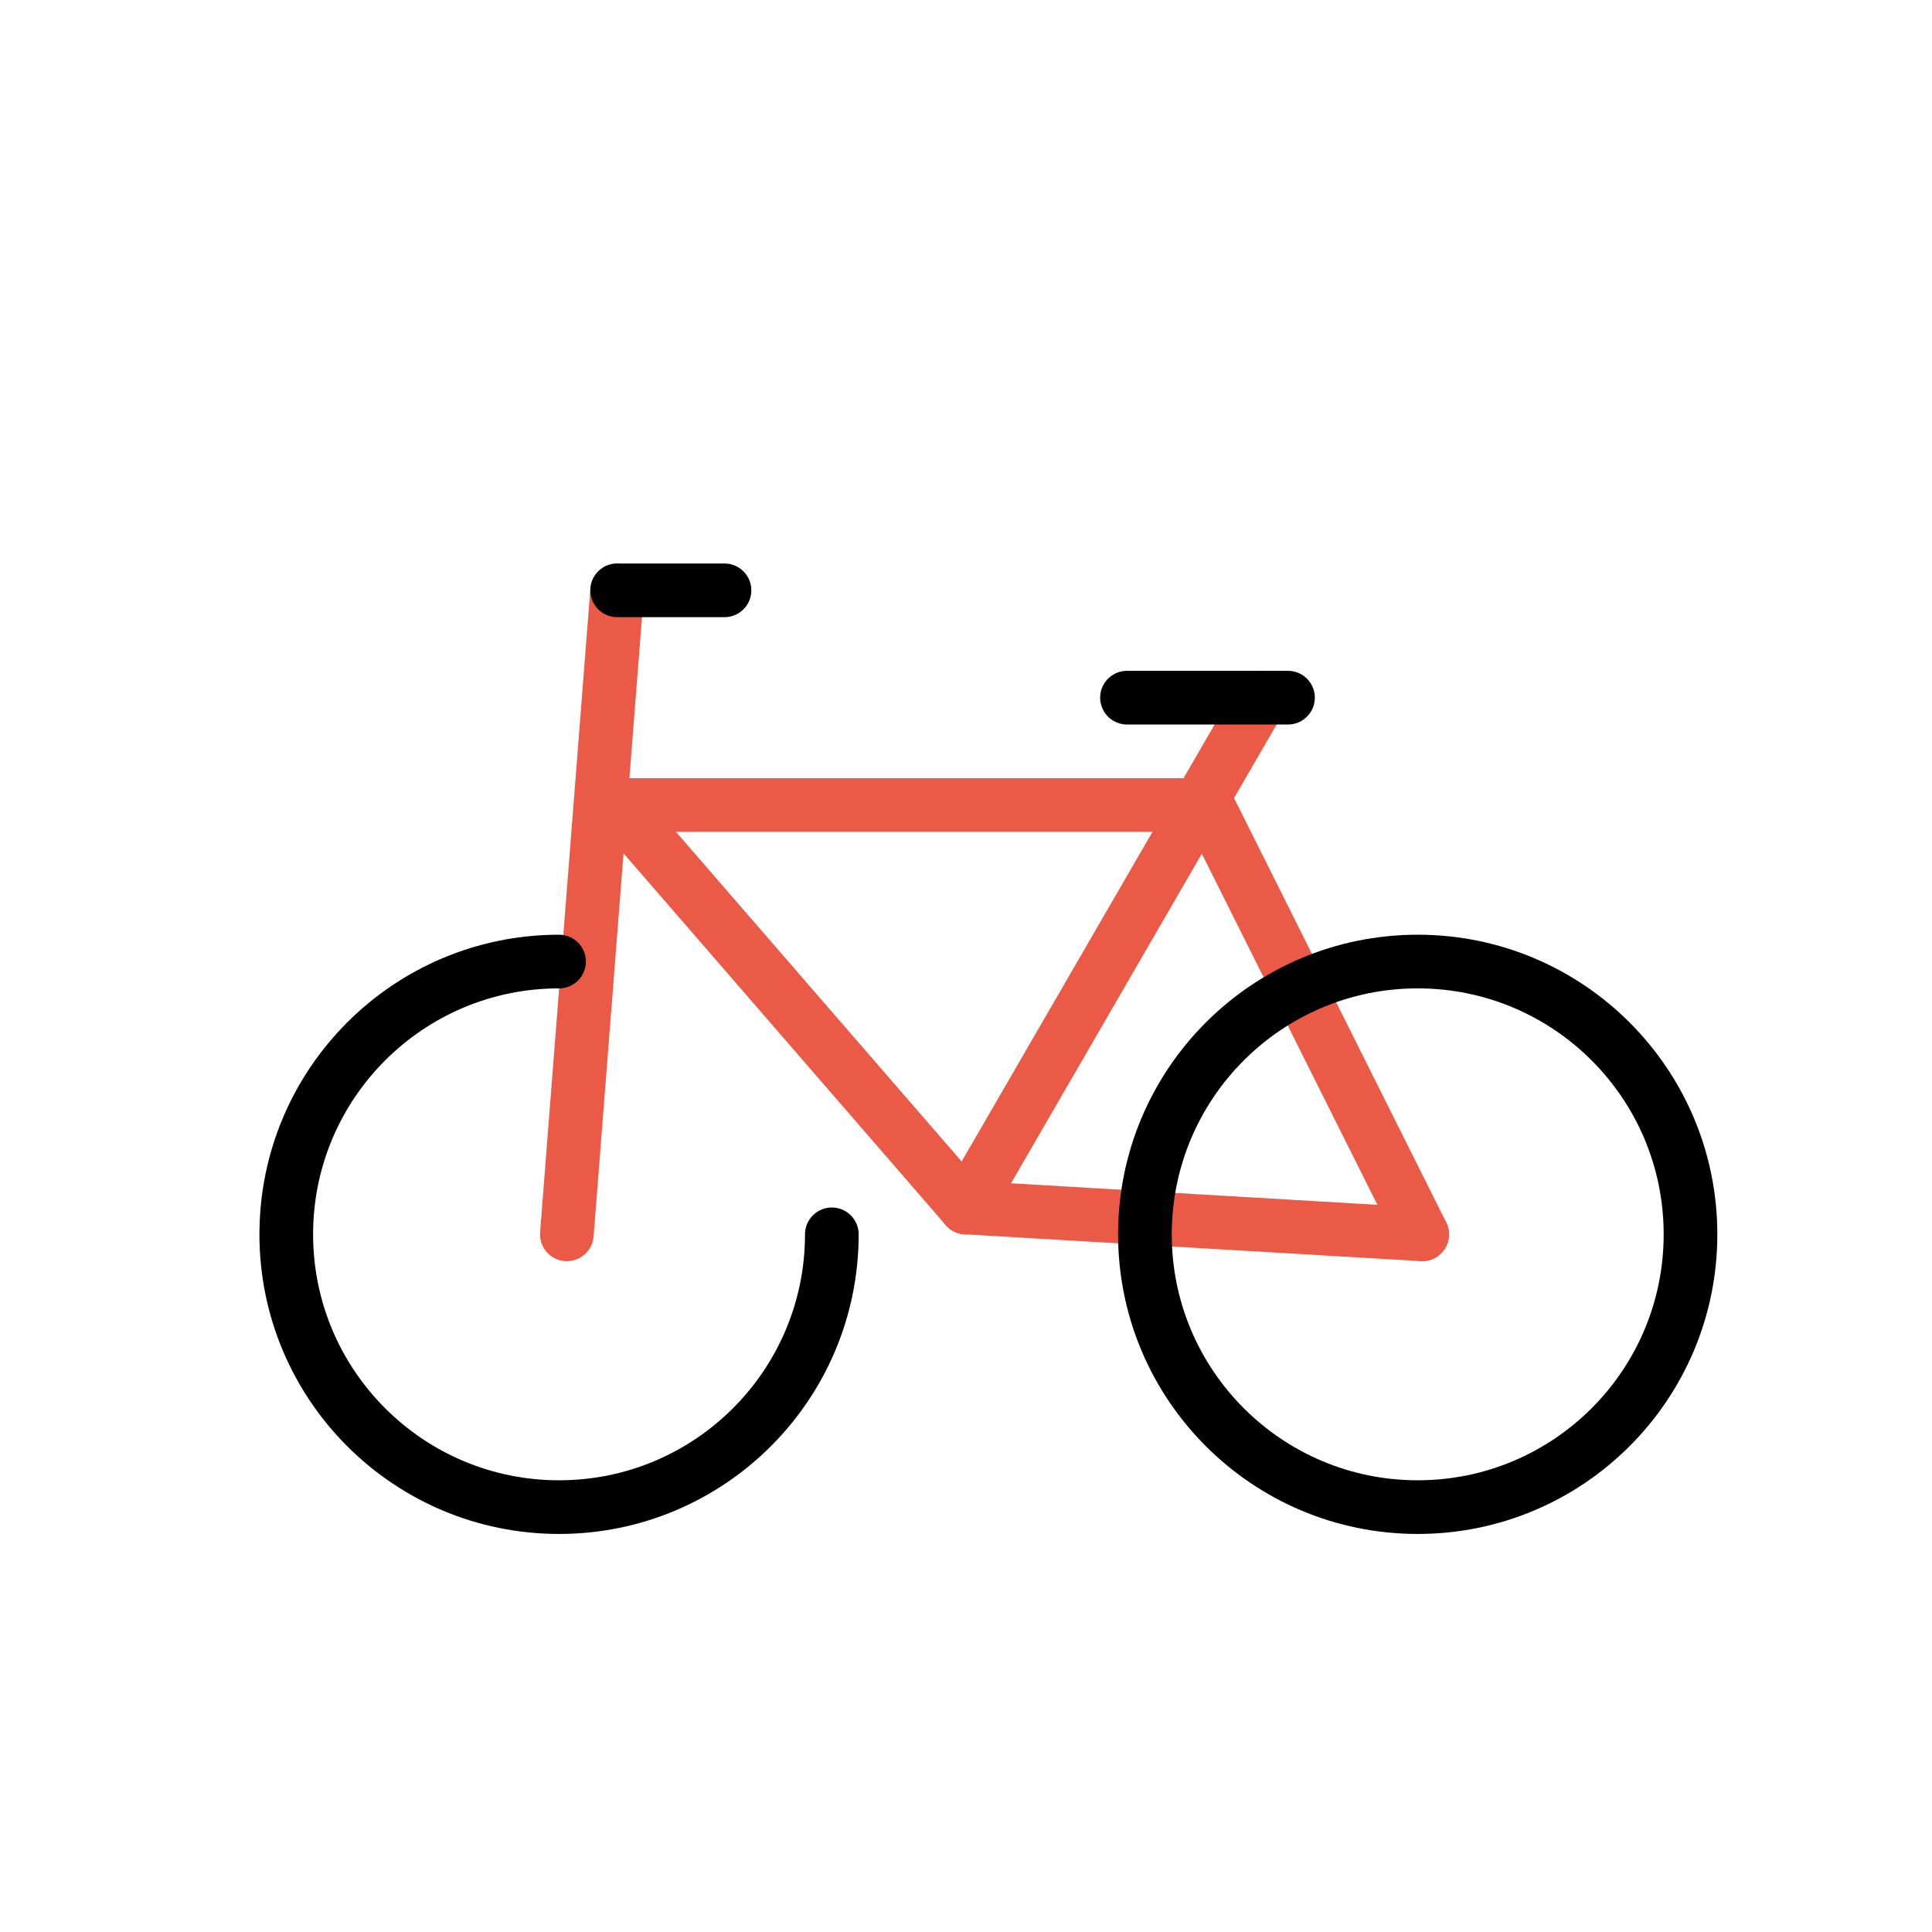 <svg id="emoji" xmlns="http://www.w3.org/2000/svg" viewBox="0 0 72 72">
  <g id="color">
    <line fill="none" stroke="#ea5a47" stroke-width="2" stroke-linecap="round" stroke-linejoin="round" stroke-miterlimit="10" x1="21.125" y1="46" x2="23" y2="22"></line>
    <line fill="none" stroke="#ea5a47" stroke-width="2" stroke-linecap="round" stroke-linejoin="round" stroke-miterlimit="10" x1="36" y1="45" x2="23" y2="30"></line>
    <line fill="none" stroke="#ea5a47" stroke-width="2" stroke-linecap="round" stroke-linejoin="round" stroke-miterlimit="10" x1="45" y1="30" x2="53" y2="46"></line>
    <line fill="none" stroke="#ea5a47" stroke-width="2" stroke-linecap="round" stroke-linejoin="round" stroke-miterlimit="10" x1="23" y1="30" x2="44" y2="30"></line>
    <line fill="none" stroke="#ea5a47" stroke-width="2" stroke-linecap="round" stroke-linejoin="round" stroke-miterlimit="10" x1="47" y1="26" x2="36" y2="45"></line>
    <line fill="none" stroke="#ea5a47" stroke-width="2" stroke-linecap="round" stroke-linejoin="round" stroke-miterlimit="10" x1="36" y1="45" x2="53" y2="46"></line>
  </g>
  <g id="hair"> </g>
  <g id="skin"> </g>
  <g id="skin-shadow"> </g>
  <g id="line">
    <path fill="none" stroke="#000000" stroke-width="2" stroke-linecap="round" stroke-linejoin="round" stroke-miterlimit="10" d="
		M31,46c0,5.614-4.551,10.166-10.166,10.166c-5.614,0-10.166-4.551-10.166-10.166s4.551-10.166,10.166-10.166"></path>
    <circle fill="none" stroke="#000000" stroke-width="2" stroke-linejoin="round" stroke-miterlimit="10" cx="52.834" cy="46" r="10.166"></circle>
    <line fill="none" stroke="#000000" stroke-width="2" stroke-linecap="round" stroke-linejoin="round" x1="23" y1="22" x2="27" y2="22"></line>
    <line fill="none" stroke="#000000" stroke-width="2" stroke-linecap="round" stroke-linejoin="round" stroke-miterlimit="10" x1="42" y1="26" x2="48" y2="26"></line>
  </g>
</svg>
